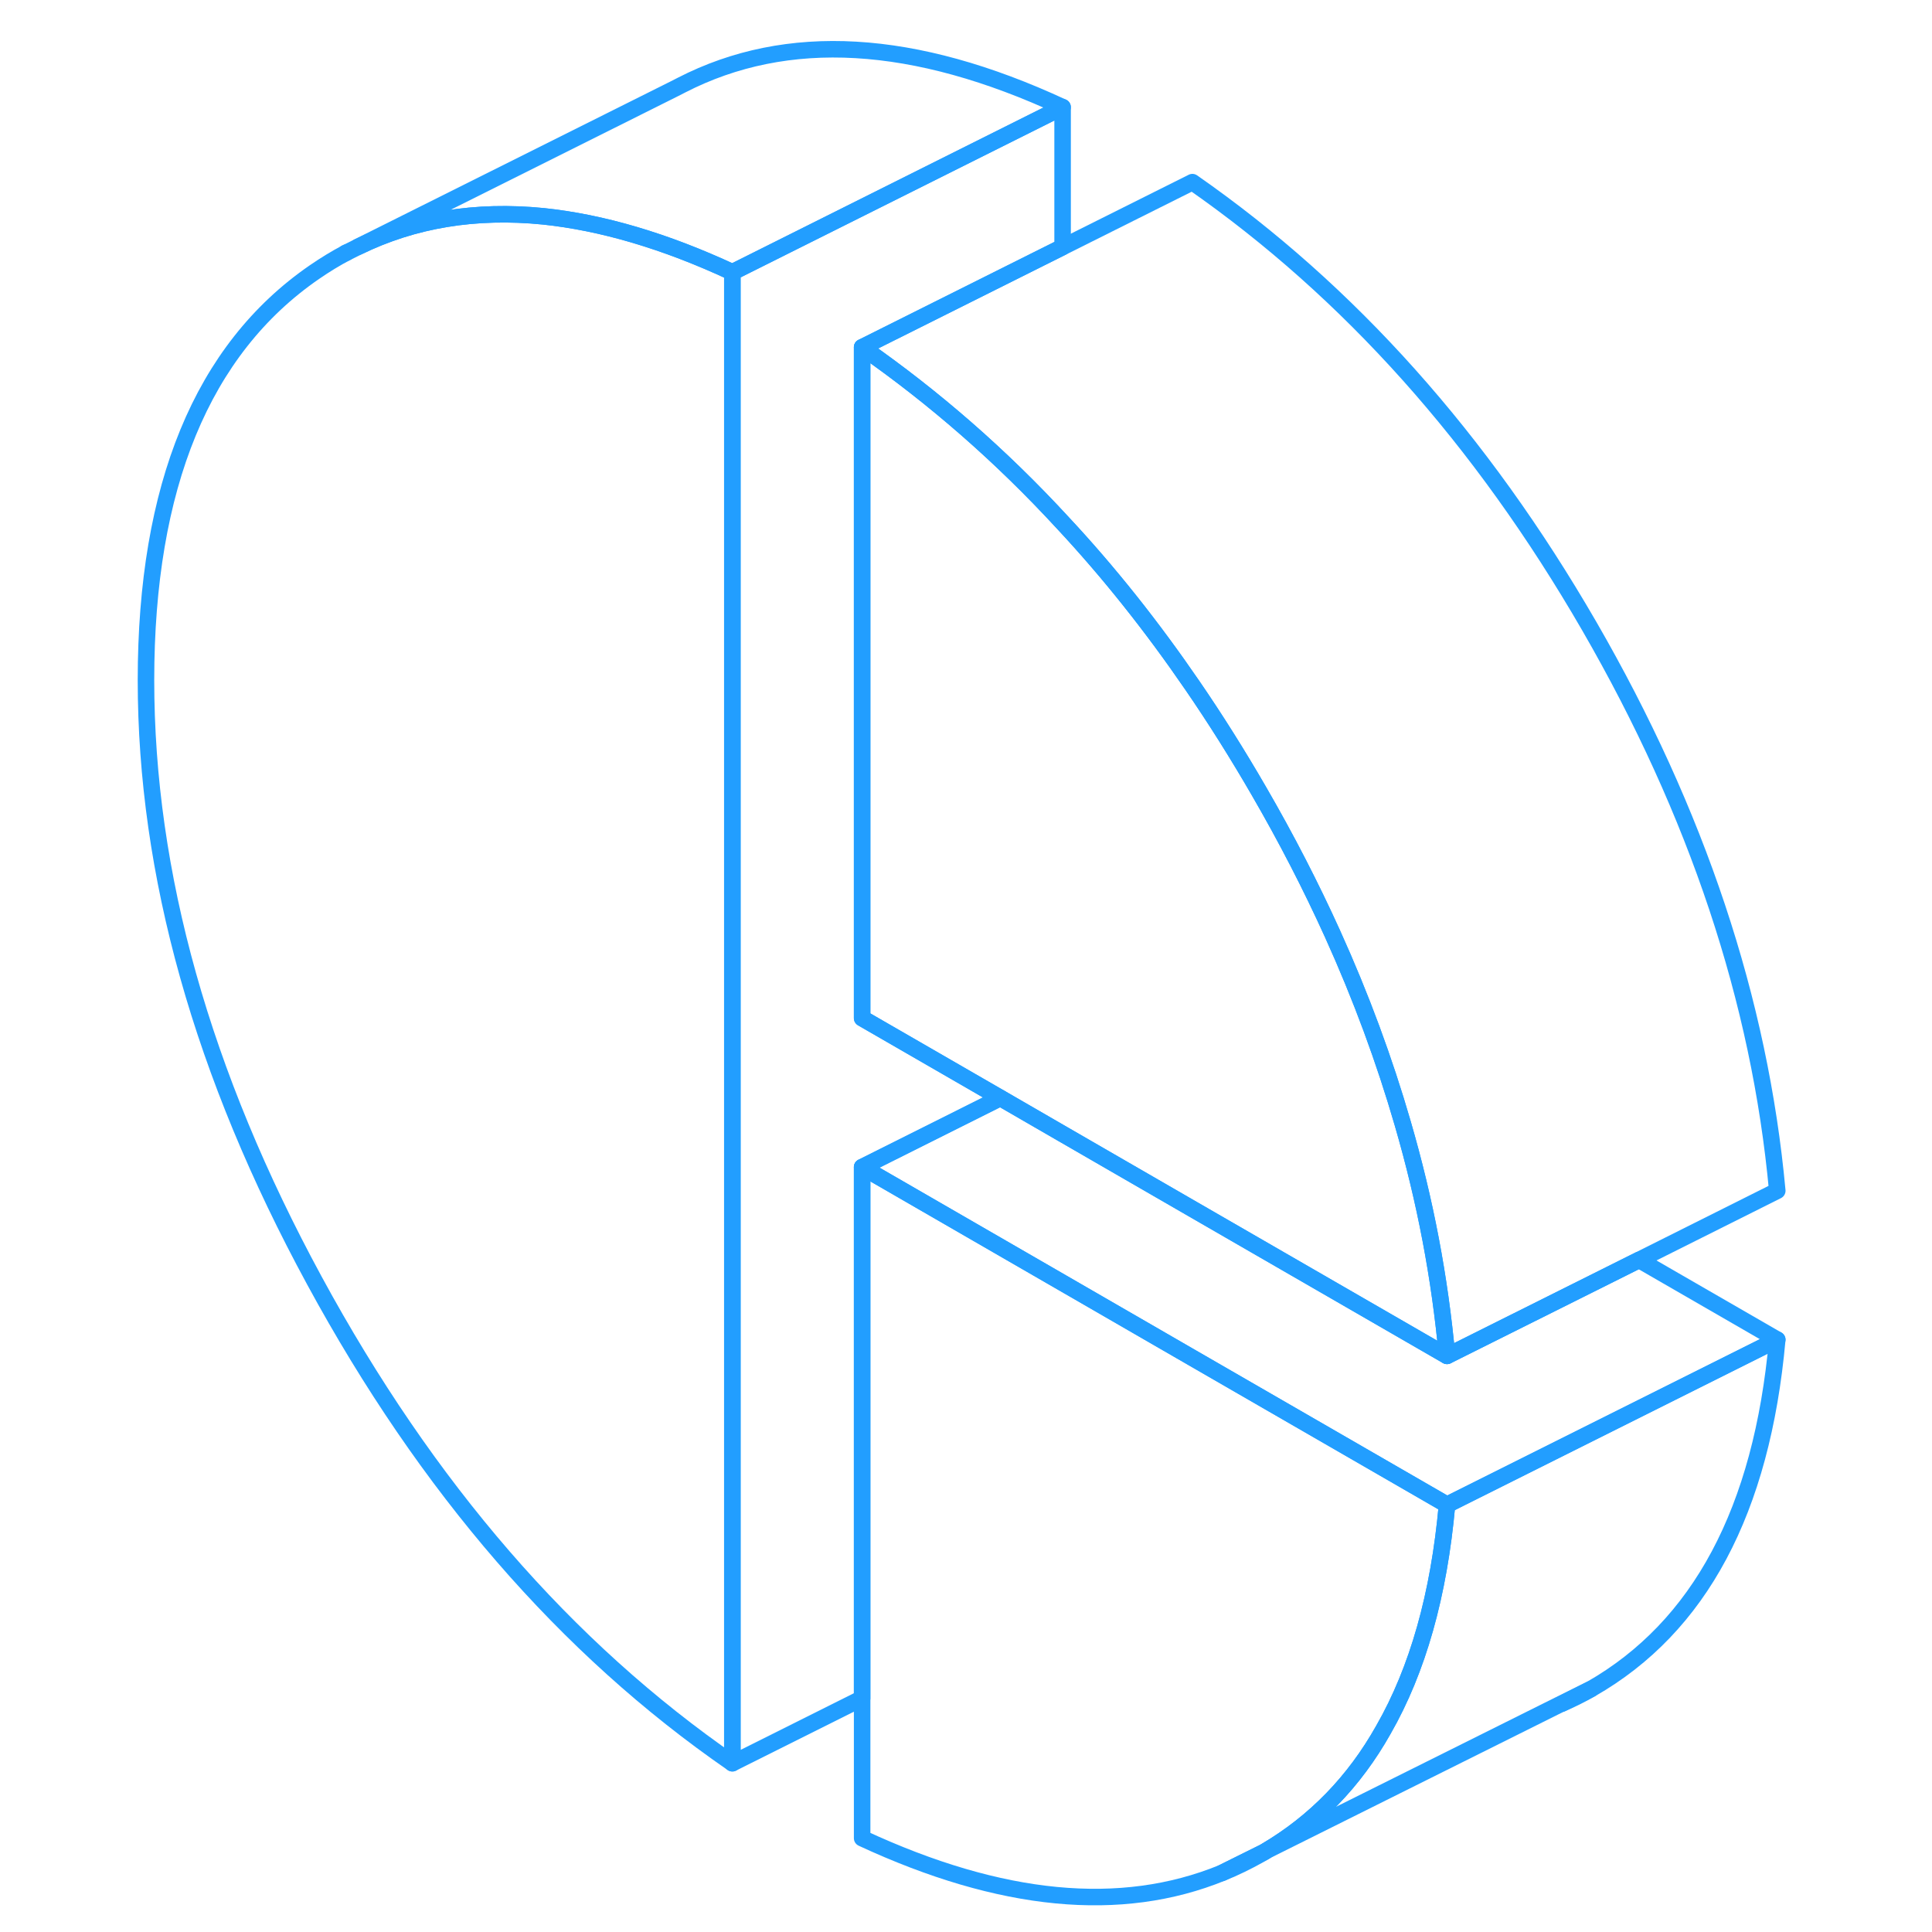 <svg width="48" height="48" viewBox="0 0 104 117" fill="none" xmlns="http://www.w3.org/2000/svg" stroke-width="1px" stroke-linecap="round" stroke-linejoin="round"><path d="M67.51 113.42C68.31 113.1 69.08 112.72 69.84 112.29C69.93 112.24 70.02 112.19 70.11 112.13L67.51 113.42Z" stroke="#229EFF" stroke-linejoin="round"/><path d="M88.08 103.17C88.68 102.91 89.27 102.62 89.84 102.29L88.08 103.17Z" stroke="#229EFF" stroke-linejoin="round"/><path d="M81.13 82.11L65.71 73.21L57.85 68.67L54.08 66.49L45.71 61.66V21.03C50.07 24.07 54.13 27.61 57.85 31.65C60.66 34.66 63.27 37.95 65.71 41.51C67.11 43.55 68.45 45.68 69.74 47.91C71.41 50.79 72.89 53.67 74.2 56.56C75.93 60.38 77.34 64.21 78.45 68.04C79.81 72.71 80.7 77.4 81.13 82.11Z" stroke="#229EFF" stroke-linejoin="round"/><path d="M101.129 81.13C100.199 91.47 96.43 98.53 89.84 102.29L88.08 103.17L87.899 103.25L70.149 112.1C73.119 110.35 75.51 107.9 77.279 104.75C79.359 101.12 80.639 96.58 81.129 91.13L101.129 81.13Z" stroke="#229EFF" stroke-linejoin="round"/><path d="M101.13 81.13L81.13 91.13L65.71 82.23L57.85 77.69L45.71 70.68L54.08 66.49L57.85 68.67L65.71 73.21L81.13 82.11L92.76 76.3L101.13 81.13Z" stroke="#229EFF" stroke-linejoin="round"/><path d="M81.13 91.13C80.64 96.58 79.36 101.12 77.28 104.75C75.51 107.9 73.12 110.35 70.15 112.1L70.11 112.13L67.51 113.42C61.38 115.92 54.11 115.22 45.71 111.32V70.68L57.85 77.69L65.71 82.23L81.13 91.13Z" stroke="#229EFF" stroke-linejoin="round"/><path d="M45.709 21.03V61.66L54.08 66.49L45.709 70.68V102.85L37.85 106.78V16.49L57.85 6.49V14.96L45.709 21.03Z" stroke="#229EFF" stroke-linejoin="round"/><path d="M37.85 16.49V106.78C27.77 99.82 19.34 90.08 12.54 77.55C5.74 65.03 2.34 52.91 2.34 41.19C2.34 29.47 5.74 21.16 12.54 16.48C13.18 16.04 13.83 15.64 14.5 15.29L15.18 14.95C18.56 13.3 22.3 12.69 26.41 13.1C29.95 13.47 33.77 14.59 37.85 16.49Z" stroke="#229EFF" stroke-linejoin="round"/><path d="M57.85 6.49L37.85 16.49C33.77 14.59 29.95 13.47 26.41 13.1C22.3 12.69 18.56 13.3 15.18 14.95L34.35 5.37L34.78 5.15C41.17 1.87 48.85 2.31 57.85 6.49Z" stroke="#229EFF" stroke-linejoin="round"/><path d="M101.13 72.11L92.76 76.3L81.13 82.11C80.7 77.4 79.81 72.71 78.45 68.04C77.34 64.21 75.93 60.38 74.2 56.56C72.89 53.67 71.41 50.79 69.74 47.91C68.45 45.68 67.11 43.55 65.71 41.51C63.27 37.95 60.66 34.66 57.85 31.65C54.13 27.61 50.07 24.07 45.71 21.03L65.71 11.03C75.2 17.64 83.2 26.6 89.74 37.91C96.27 49.21 100.07 60.61 101.13 72.11Z" stroke="#229EFF" stroke-linejoin="round"/><path d="M14.5 15.29L14.43 15.32" stroke="#229EFF" stroke-linejoin="round"/></svg>